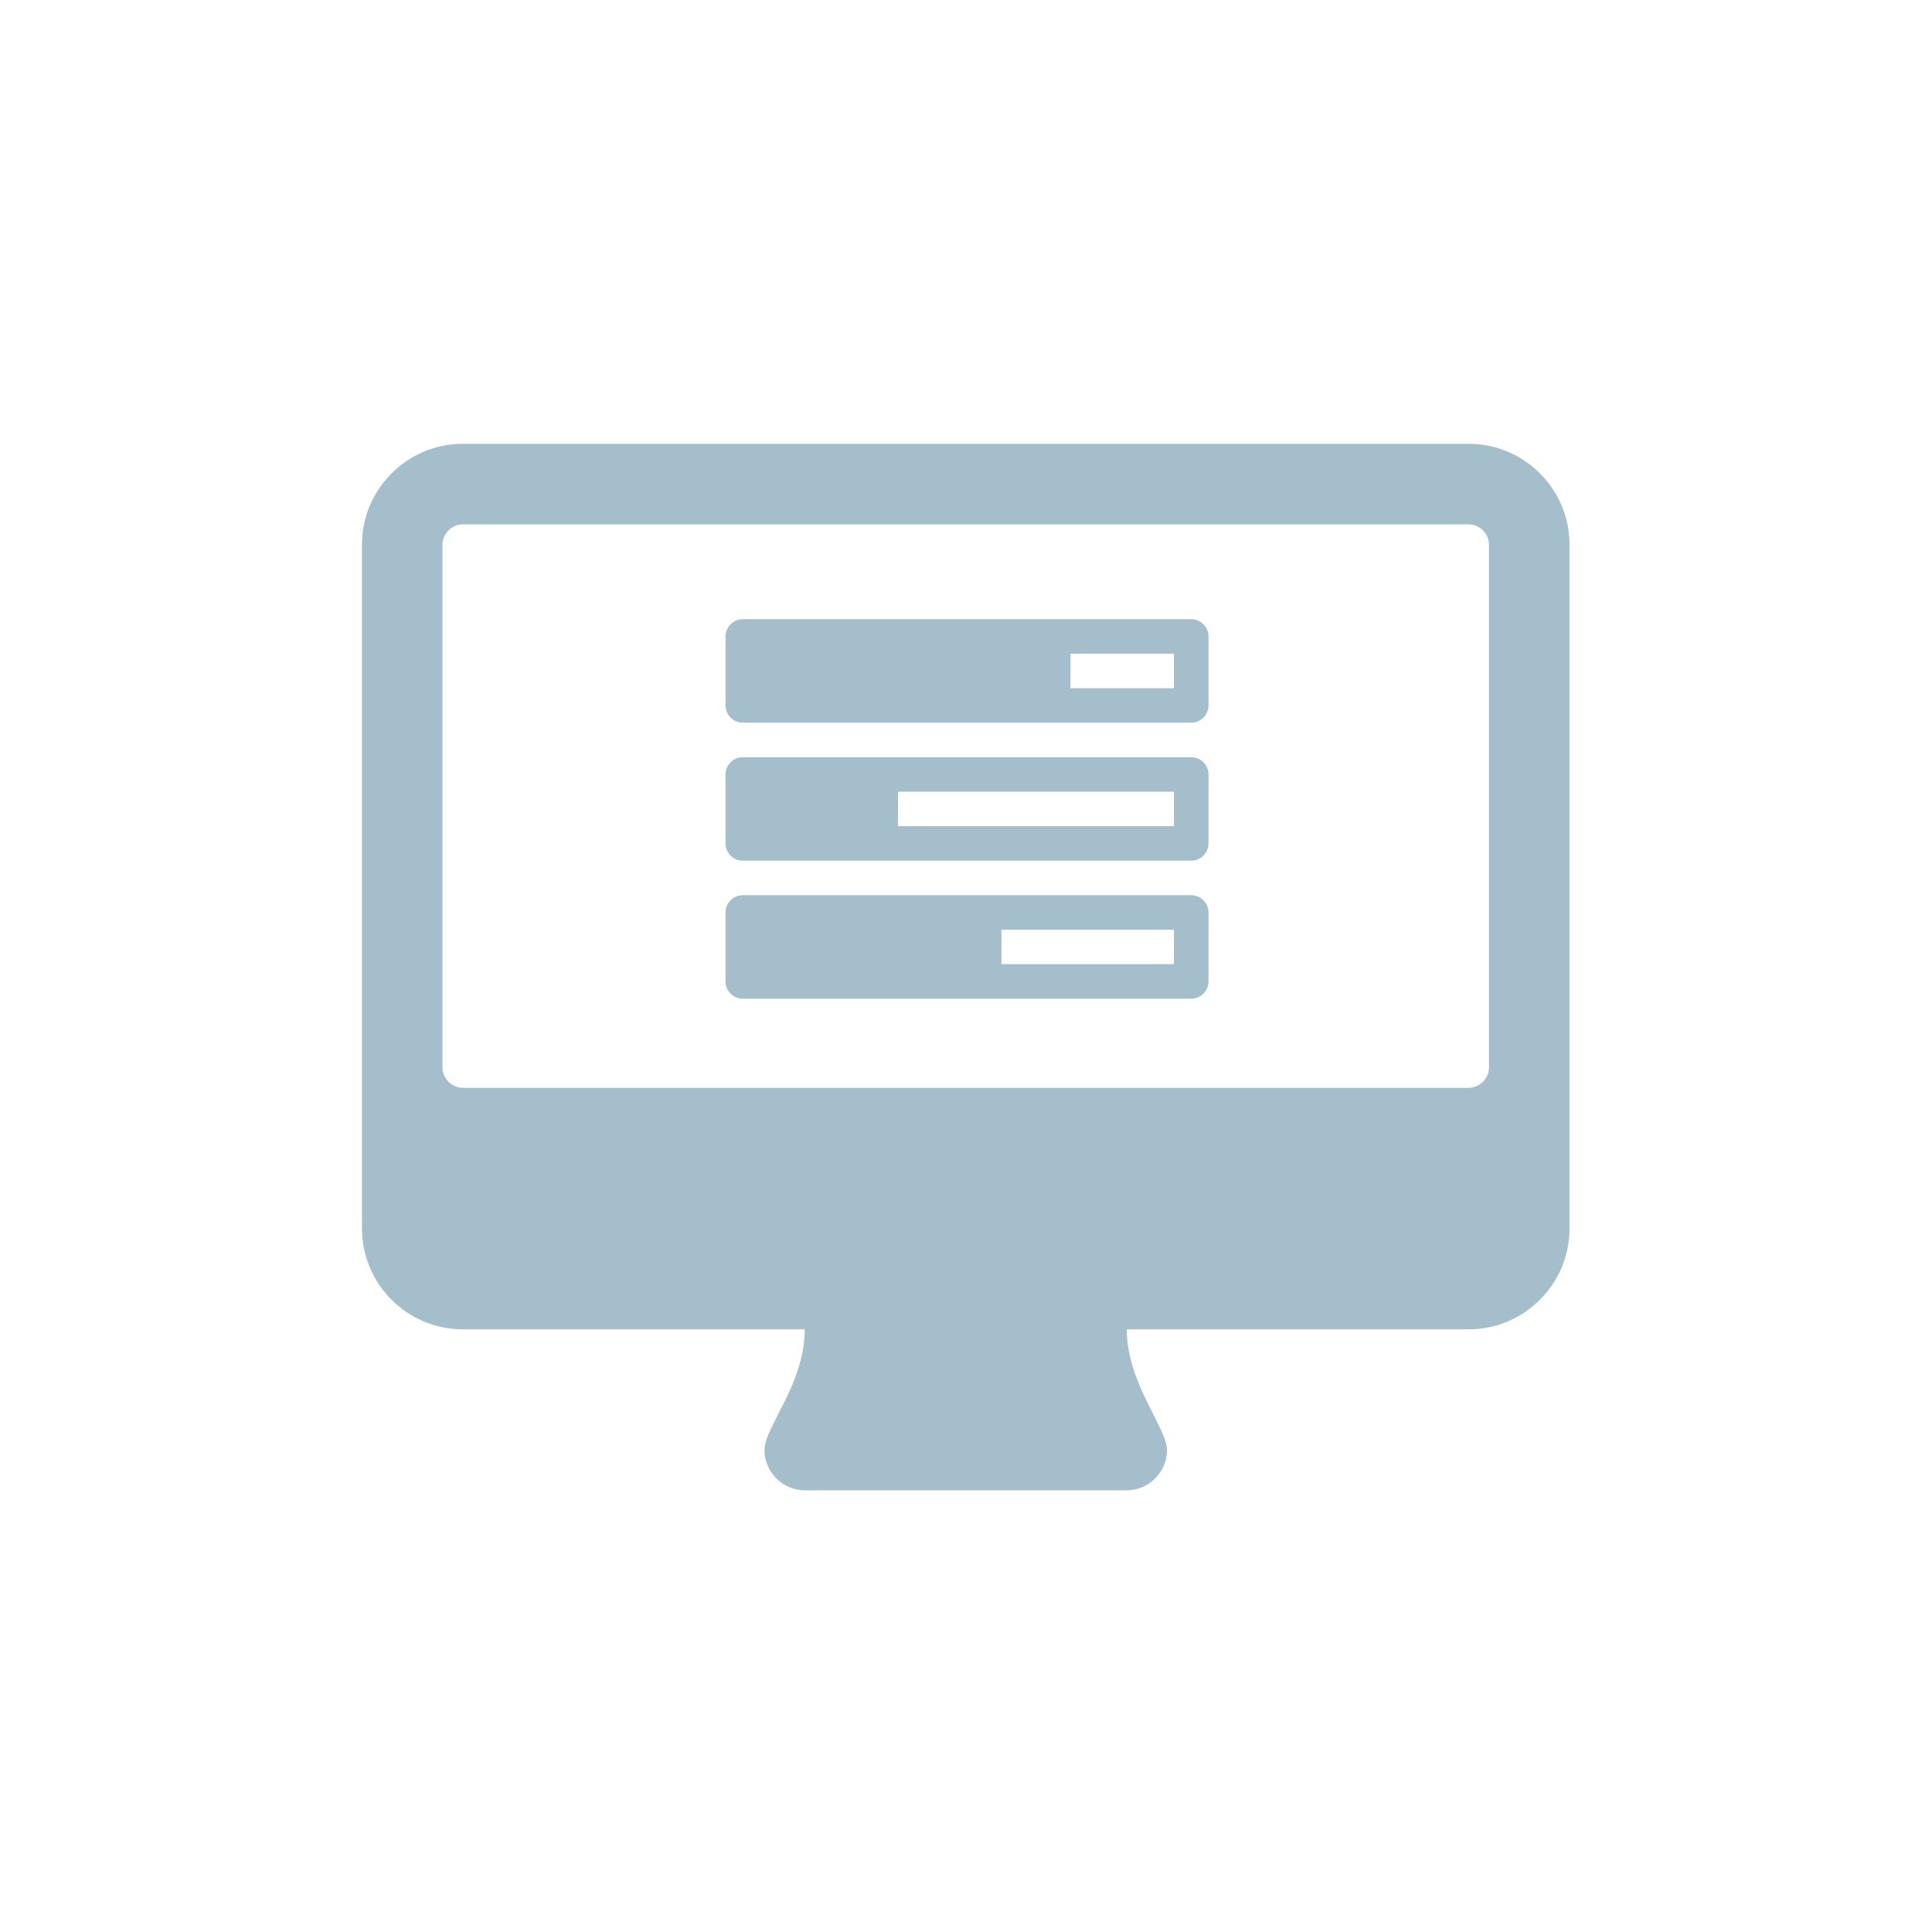 <?xml version="1.0" encoding="utf-8"?>
<!-- Generator: Adobe Illustrator 16.0.0, SVG Export Plug-In . SVG Version: 6.00 Build 0)  -->
<!DOCTYPE svg PUBLIC "-//W3C//DTD SVG 1.1//EN" "http://www.w3.org/Graphics/SVG/1.1/DTD/svg11.dtd">
<svg version="1.1" xmlns="http://www.w3.org/2000/svg" xmlns:xlink="http://www.w3.org/1999/xlink" x="0px" y="0px" width="512px"
	 height="512px" viewBox="0 0 512 512" enable-background="new 0 0 512 512" xml:space="preserve">
<g id="Layer_1">
</g>
<g id="Isolation_Mode">
	<g>
		<path fill="#A4BECC" d="M415.931,325.604c0,14.676-12.003,26.68-26.679,26.68h-90.654c0,14.165,10.666,26.169,10.666,32.024
			c0,5.807-4.834,10.642-10.666,10.642h-85.333c-5.832,0-10.667-4.835-10.667-10.642c0-6.196,10.667-17.52,10.667-32.024h-90.655
			c-14.675,0-26.679-12.004-26.679-26.68V144.296c0-14.676,12.003-26.678,26.679-26.678h266.643
			c14.676,0,26.679,12.002,26.679,26.678V325.604z M394.598,144.296c0-2.842-2.502-5.345-5.346-5.345H122.609
			c-2.842,0-5.345,2.503-5.345,5.345v138.643c0,2.867,2.503,5.345,5.345,5.345h266.643c2.844,0,5.346-2.478,5.346-5.345V144.296z"/>
		<path fill="#A4BECC" d="M320.268,186.951c0,2.499-2.072,4.57-4.572,4.57H196.844c-2.509,0-4.576-2.071-4.576-4.57v-18.286
			c0-2.499,2.067-4.571,4.576-4.571h118.852c2.5,0,4.572,2.072,4.572,4.571V186.951z M320.268,223.522
			c0,2.499-2.072,4.57-4.572,4.57H196.844c-2.509,0-4.576-2.071-4.576-4.57v-18.286c0-2.499,2.067-4.571,4.576-4.571h118.852
			c2.5,0,4.572,2.072,4.572,4.571V223.522z M320.268,260.094c0,2.499-2.072,4.571-4.572,4.571H196.844
			c-2.509,0-4.576-2.072-4.576-4.571v-18.286c0-2.5,2.067-4.571,4.576-4.571h118.852c2.5,0,4.572,2.071,4.572,4.571V260.094z
			 M311.113,209.809h-73.132v9.132h73.132V209.809z M311.113,246.38h-45.715v9.132h45.715V246.38z M311.113,173.237h-27.417v9.142
			h27.417V173.237z"/>
	</g>
</g>
</svg>
